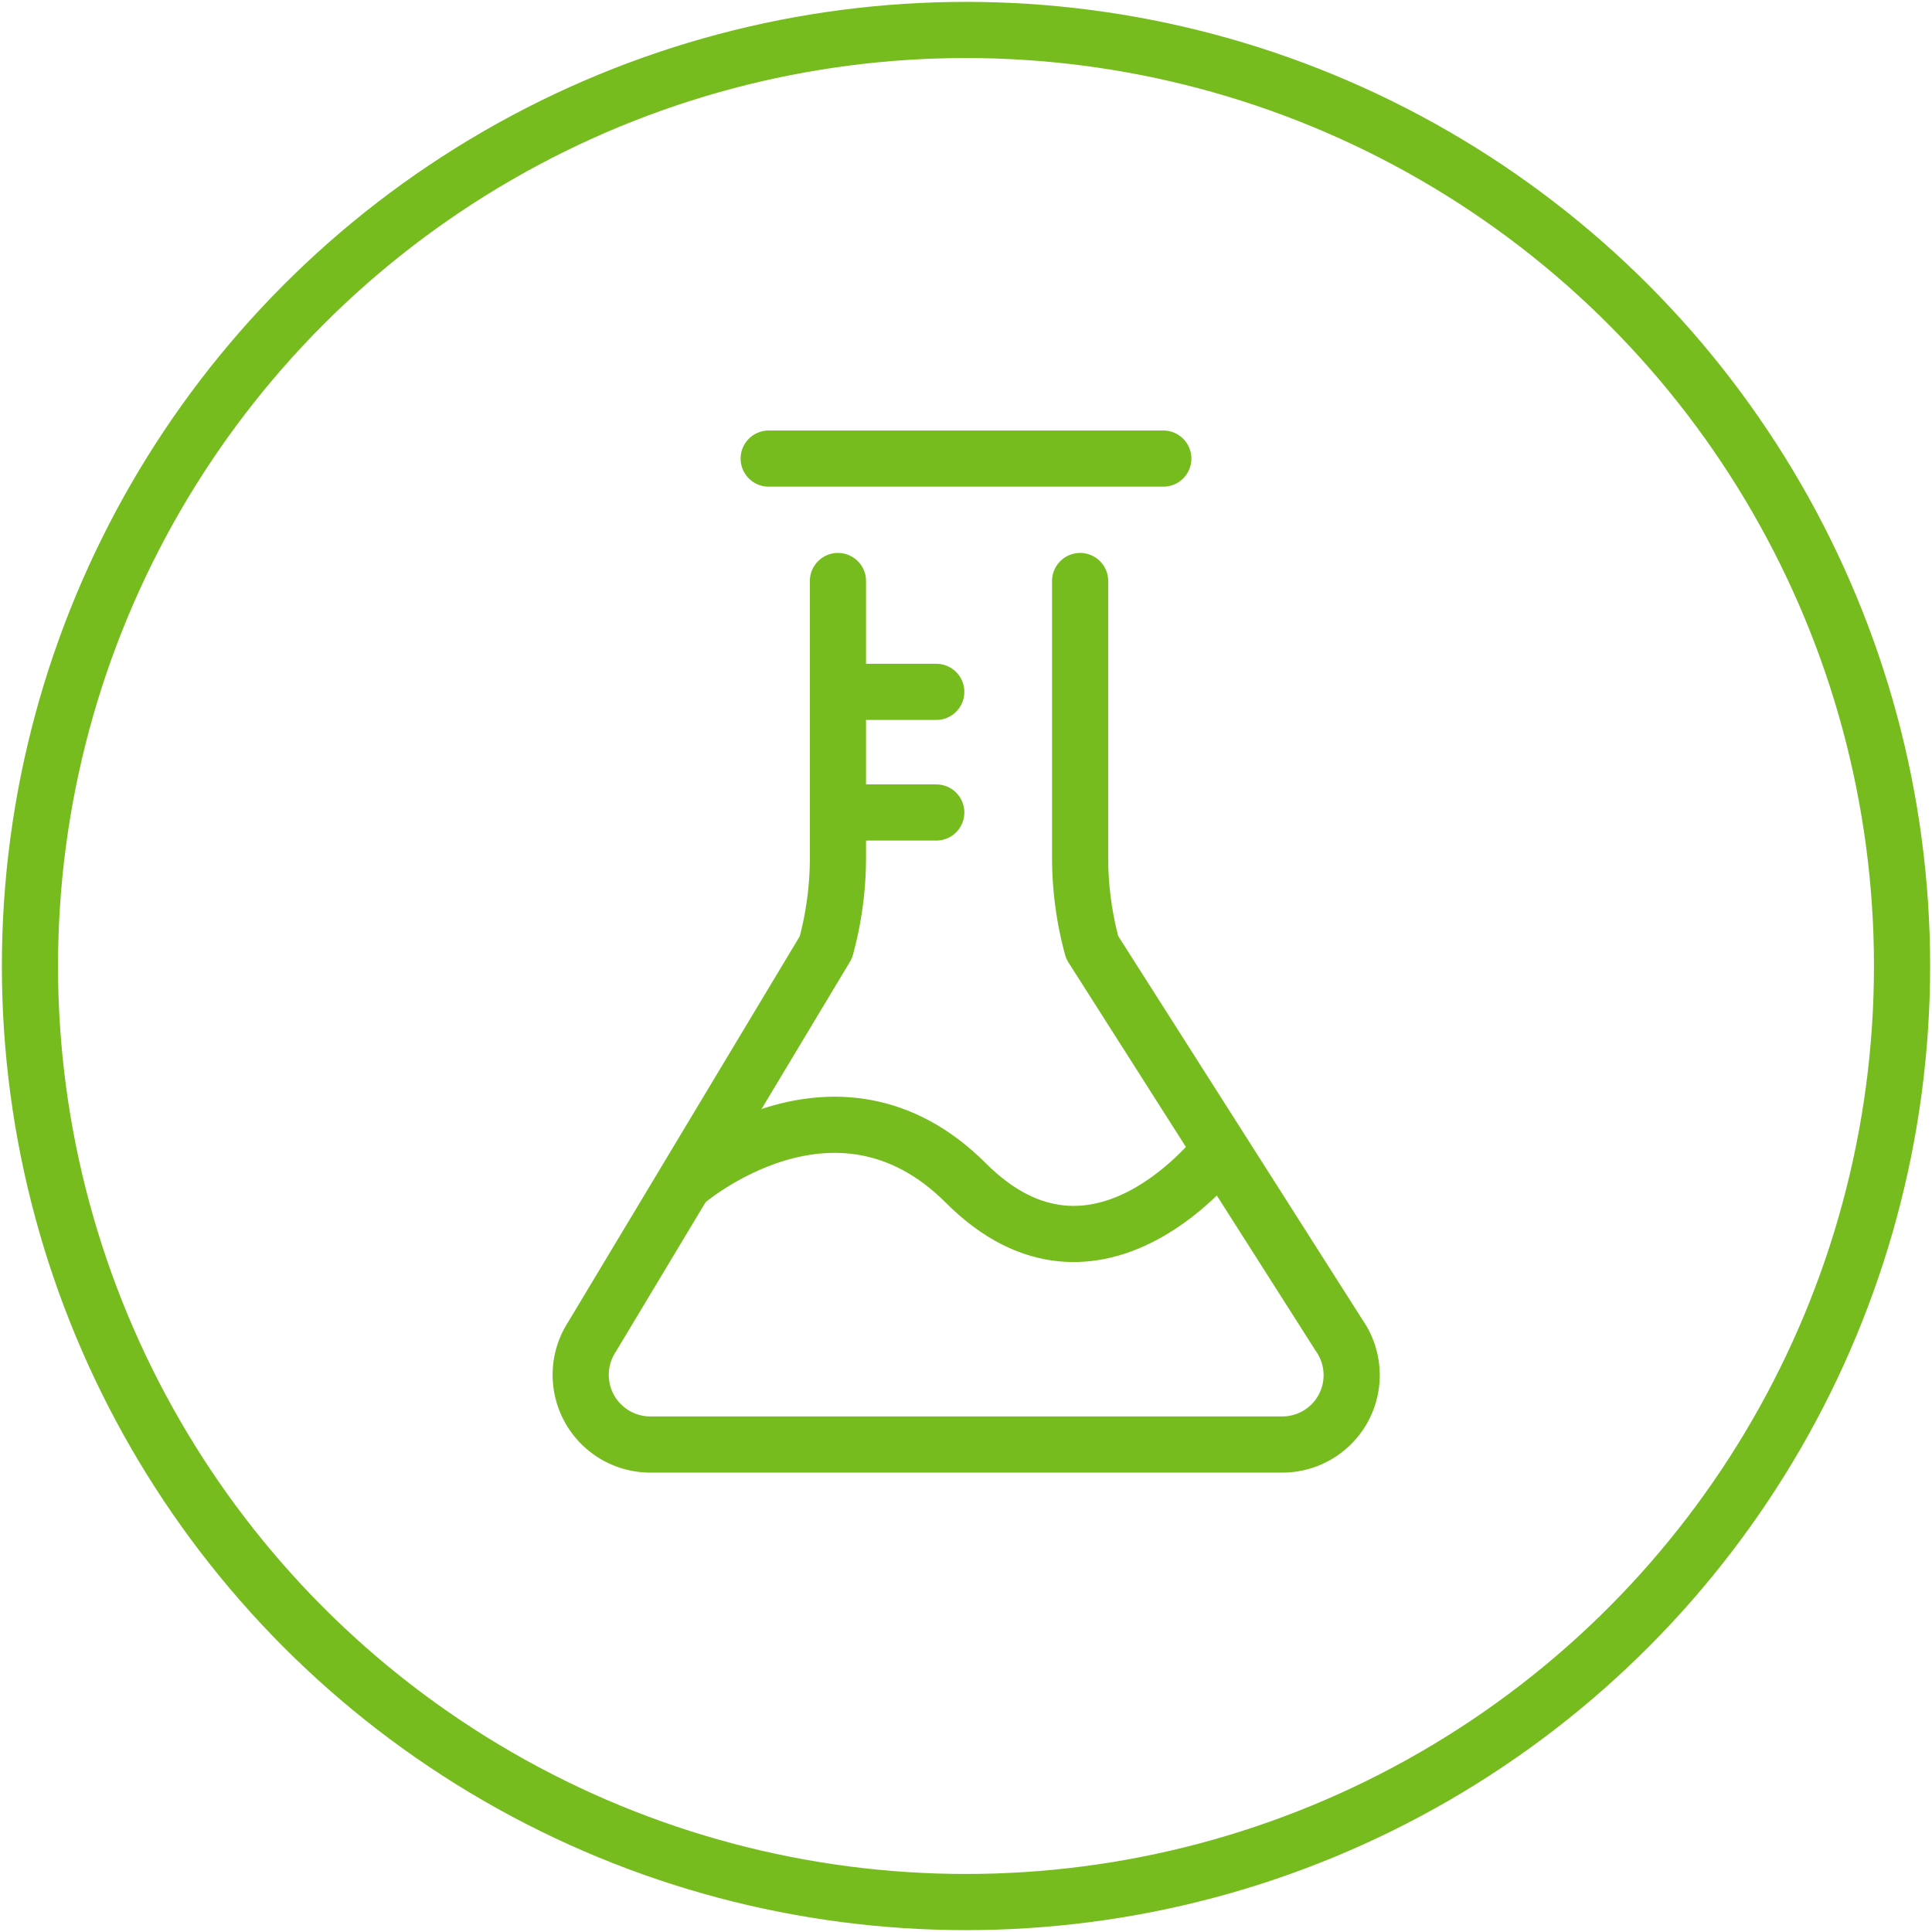 <svg id="Ebene_1" data-name="Ebene 1" xmlns="http://www.w3.org/2000/svg" width="258" height="258" viewBox="0 0 258 258">
  <defs>
    <style>
      .cls-1, .cls-2 {
        fill: none;
        stroke: #77bc1f;
        stroke-width: 7.5px;
      }

      .cls-1 {
        stroke-miterlimit: 10;
      }

      .cls-2 {
        stroke-linecap: round;
        stroke-linejoin: round;
      }
    </style>
  </defs>
  <title>069-Forschung-Entwicklung</title>
  <g>
    <circle class="cls-1" cx="129" cy="129" r="125"/>
    <g>
      <g>
        <path class="cls-2" d="M111.9,77.59V114.5a45.63,45.63,0,0,1-1.61,12l-31.22,52A9.3,9.3,0,0,0,87,192.9h84.13a9.26,9.26,0,0,0,7.72-14.54l-33-51.84a45.63,45.63,0,0,1-1.61-12V77.59"/>
        <line class="cls-2" x1="102.65" y1="61.24" x2="155.35" y2="61.24"/>
      </g>
      <path class="cls-1" d="M91.4,158s20.06-17.54,37.6,0,34-4.47,34-4.47"/>
      <line class="cls-2" x1="113.34" y1="92.39" x2="125.03" y2="92.39"/>
      <line class="cls-2" x1="111.9" y1="108.5" x2="125.03" y2="108.5"/>
    </g>
  </g>
</svg>
